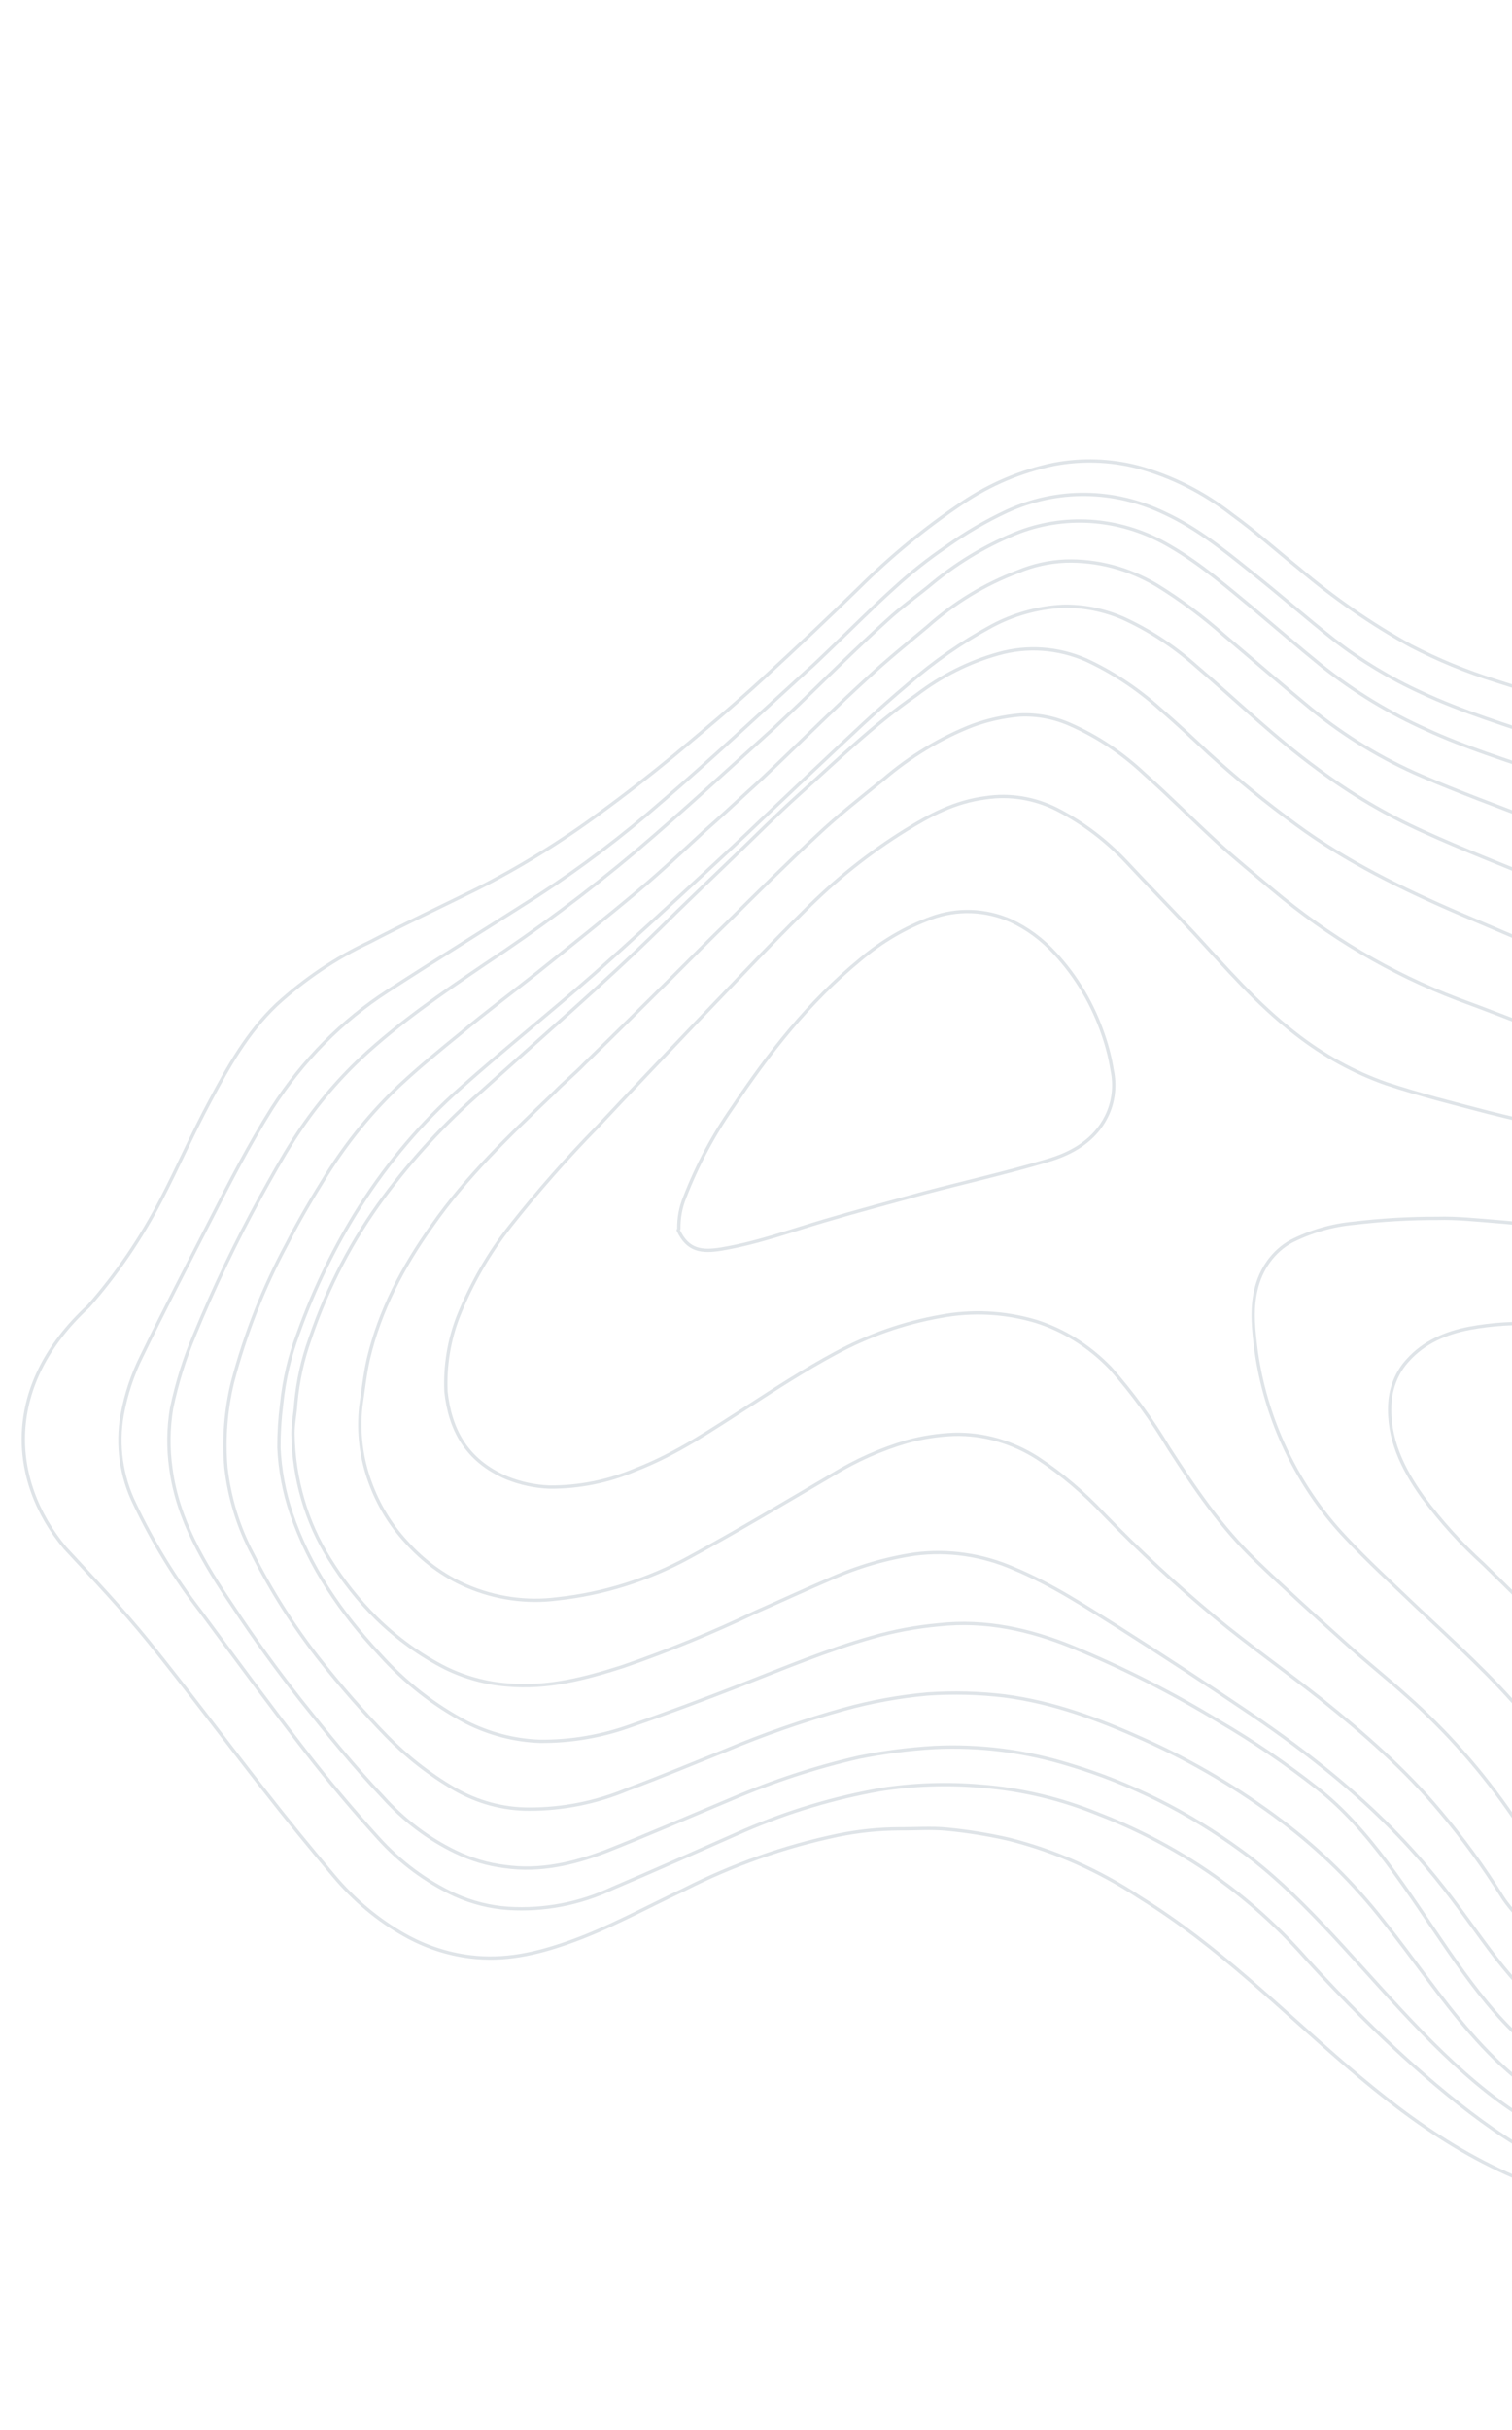<svg width="569" height="914" viewBox="0 0 569 914" fill="none" xmlns="http://www.w3.org/2000/svg">
<g clip-path="url(#clip0_1678_4485)">
<path d="M896.767 520.83C896.324 531.187 898.467 599.268 931.441 654.994C992.108 757.519 849.99 817.617 779.908 833.343C709.827 849.069 642.725 795.101 598.171 781.931C553.617 768.762 535.287 703.314 495.546 672.499C483.794 663.268 471.507 654.912 458.771 647.489C441.006 636.665 422.558 627.314 403.581 619.514C387.461 612.955 370.901 609.23 353.231 611.17C344.749 611.947 336.354 613.528 328.139 615.895C311.193 620.677 294.966 627.526 278.734 633.86C265.052 639.18 251.6 644.243 237.68 649.046C226.54 653.109 214.846 655.118 203.058 654.994C193.575 654.637 184.219 652.205 175.527 647.84C163.435 641.489 152.405 632.86 142.937 622.343C128.126 606.511 116.326 589.152 109.622 569.25C106.918 561.285 105.348 552.922 104.968 544.463C104.957 539.024 105.295 533.597 105.979 528.224C106.911 518.996 109.02 509.981 112.245 501.45C118.296 484.54 126.112 468.499 135.536 453.65C146.18 436.97 158.885 422.045 173.29 409.303C189.678 394.719 207.004 380.914 223.625 366.332C237.704 353.795 251.549 340.998 265.393 328.201C272.316 321.803 279.468 315.148 286.388 308.492C299.076 296.46 311.764 284.429 324.685 272.4C330.222 267.281 335.993 262.164 341.766 257.304C351.448 248.882 361.909 241.609 372.982 235.603C381.371 231.078 390.534 228.509 399.91 228.055C407.699 227.863 415.47 229.408 422.761 232.597C432.612 237.101 441.842 243.158 450.161 250.58C465.411 263.579 479.504 277.344 495.909 289.32C508.415 298.656 521.751 306.527 535.695 312.804C550.654 319.612 566.304 325.652 581.492 331.946C600.653 340.073 618.662 349.482 636.677 359.406C646.738 365.148 657.03 370.635 667.553 375.865C681.174 382.614 695.332 387.894 709.827 391.631C720.435 394.154 731.188 395.78 741.991 396.496C754.682 397.234 767.386 396.545 779.908 394.439C796.727 391.602 813.215 386.878 829.118 380.341C848.592 372.225 866.415 361.777 884.476 351.846C893.512 346.226 903.408 342.453 913.697 340.703C918.776 340.074 923.935 340.637 928.841 342.355C933.676 344.095 938.143 346.938 941.952 350.698C952.756 361.088 955.893 372.971 952.991 386.102C951.211 394.857 946.395 402.559 941.347 410.26C934.691 420.27 927.803 430.279 921.383 440.549C913.102 453.564 906.72 467.961 902.465 483.222C900.776 489.905 899.44 496.698 898.467 503.565C897.556 509.266 896.989 515.034 896.767 520.83Z" stroke="#DFE4E8" stroke-width="1.25" stroke-linecap="round" stroke-linejoin="round"/>
<path d="M687.162 -139.201C691.642 -132.981 695.888 -127.021 700.366 -121.059C710.263 -108.097 719.926 -95.137 730.286 -82.429C740.052 -70.507 751.096 -59.95 763.165 -50.999C774.885 -42.151 786.835 -33.558 798.325 -24.453C815.908 -10.922 830.719 4.91 840.671 23.804C846.078 33.944 850.029 44.935 852.381 56.376C854.229 64.667 855.168 73.158 855.179 81.665C855.208 84.76 855.932 87.602 855.729 90.694C855.576 99.203 855.19 107.71 854.807 116.474C854.404 123.176 854.004 130.135 853.834 136.839C853.463 146.893 853.324 156.948 853.421 167.263C853.719 174.228 854.716 181.197 855.479 188.164C856.233 194.1 856.754 200.035 857.506 205.713C858.252 210.875 859.232 216.039 859.976 220.944C860.478 224.815 861.445 228.69 861.714 232.56C862.641 240.61 863.106 248.71 863.105 256.809C862.632 280.786 854.459 302.648 836.71 321.09C825.748 332.496 812.873 341.424 798.787 347.386C789.014 351.7 778.678 354.323 768.138 355.167C762.74 355.858 757.301 356.165 751.855 356.085C738.851 355.518 725.964 352.821 713.61 348.083C694.459 340.988 678.062 329.786 661.665 318.584C645.268 307.382 628.631 295.404 609.475 287.793C601.064 284.383 592.19 281.227 583.551 278.33C566.975 272.8 550.403 267.785 534.741 260.456C523.212 255.192 512.222 248.543 501.971 240.631C491.42 232.306 481.093 223.209 470.542 214.884C460.458 206.82 450.607 198.758 438.218 192.999C428.805 188.481 418.699 186.093 408.501 185.978C398.304 185.863 388.224 188.023 378.863 192.328C370.965 196.018 363.376 200.451 356.179 205.579C349.39 210.183 342.906 215.307 336.772 220.916C328.232 228.592 320.394 236.532 312.089 244.467C309.09 247.283 306.324 250.1 303.322 252.658C285.322 269.036 267.557 285.674 249.086 301.533C234.208 314.546 218.534 326.412 202.172 337.049C183.433 349.038 164.458 360.768 145.951 372.759C128.754 383.852 113.909 398.858 102.376 416.808C93.662 430.672 86.119 445.317 78.806 459.707C70.121 476.665 61.433 493.366 53.214 510.328C49.815 517.154 47.373 524.526 45.971 532.195C43.94 543.584 45.617 555.468 50.708 565.75C57.518 580.093 65.765 593.56 75.29 605.89C88.491 623.774 101.692 641.658 115.357 659.288C123.838 670.177 132.781 680.812 142.188 691.191C150.504 700.453 160.387 707.8 171.251 712.796C177.663 715.677 184.441 717.379 191.314 717.835C204.716 718.667 218.063 716.115 230.345 710.371C247.036 703.267 263.491 695.903 280.18 688.541C296.634 681.432 313.748 676.278 331.239 673.166C343.854 671.195 356.649 670.765 369.396 671.885C384.518 673.058 399.445 676.635 413.717 682.507C426.963 687.623 439.734 694.191 451.838 702.112C466.249 711.613 479.503 723.149 491.26 736.424C492.198 737.323 553.571 807.047 596.026 818.304C616.275 825.385 666.591 843.457 705.868 859.098C754.964 878.65 843.598 892.553 900.08 884.733C956.562 876.912 968.728 873.002 968.728 873.002" stroke="#DFE4E8" stroke-width="1.25" stroke-linecap="round" stroke-linejoin="round"/>
<path d="M724.638 -138.678C734.767 -121.679 746.544 -105.944 759.756 -91.76C768.983 -82.139 778.957 -73.44 789.558 -65.767C799.869 -58.217 809.721 -50.155 819.799 -42.607C832.46 -32.892 843.918 -21.365 853.868 -8.332C864.355 5.189 872.336 20.849 877.342 37.73C879.511 45.739 881.681 53.748 883.385 61.753C884.367 67.175 884.418 72.591 884.935 78.009C885.206 82.137 885.713 86.524 885.752 90.65C885.807 96.582 885.63 102.511 885.22 108.439C885.045 114.627 884.64 121.07 884 127.254C882.913 139.404 882.639 151.641 883.179 163.865C883.475 170.572 884.469 177.283 885.23 183.993C887.012 200.25 892.048 216.015 896.385 231.774C898.787 239.785 900.957 247.794 902.664 256.057C905.638 269.22 903.934 283.063 897.906 294.703C891.591 306.199 883.857 316.645 874.923 325.745C862.646 338.8 848.721 349.818 833.569 358.463C815.586 369.429 795.827 376.467 775.345 379.203C769.533 379.936 763.722 380.67 757.672 380.885C751.552 381.23 745.413 381.187 739.285 380.757C730.824 379.675 722.417 378.067 714.103 375.941C697.656 371.581 681.779 364.792 666.9 355.757L624.772 330.71C609.893 322.066 594.41 314.799 578.485 308.985C564.003 303.469 549.056 297.95 535.035 291.922C520.223 285.561 506.211 277.052 493.37 266.62C482.345 257.518 471.551 248.16 460.76 239.06C452.737 231.938 444.191 225.581 435.213 220.058C424.638 213.798 412.812 210.692 400.915 211.052C394.783 211.31 388.744 212.661 383.032 215.054C370.666 219.685 359.155 226.672 349.012 235.704C341.392 242.098 333.769 248.233 326.616 254.888C314.847 265.636 303.548 276.904 292.015 287.911C288.785 290.983 285.325 294.311 281.863 297.382C276.325 302.5 270.787 307.619 265.247 312.48C257.171 319.902 249.097 327.582 240.552 334.742C228.082 345.228 215.145 355.452 202.44 365.679C192.737 373.347 182.799 380.756 173.331 388.684C165.477 395.076 157.624 401.467 150.241 408.378C139.846 418.22 130.645 429.507 122.859 441.968C117.586 450.441 112.545 458.915 107.975 467.908C99.208 484.172 92.335 501.623 87.515 519.854C84.949 530.309 84.105 541.22 85.024 552.069C86.33 563.54 89.763 574.627 95.105 584.63C102.146 598.558 110.459 611.665 119.91 623.74C127.98 634.01 136.541 643.797 145.554 653.056C153.183 660.849 161.699 667.499 170.875 672.83C179.617 677.897 189.311 680.533 199.109 680.504C211.843 680.544 224.439 678.01 236.277 673.027C248.57 668.471 260.625 663.397 272.682 658.582C287.383 652.391 302.41 647.157 317.688 642.908C327.972 640.064 338.462 638.154 349.054 637.195C358.664 636.533 368.32 636.772 377.921 637.911C396.796 640.363 414.08 646.93 430.909 654.525C448.986 662.629 466.25 672.865 482.398 685.053C496.676 695.765 509.633 708.516 520.924 722.969C543.031 750.556 561.021 782.692 595.626 796.715C608.01 802.076 643.828 817.082 688.034 834.224C743.292 855.65 836.892 860.161 878.618 847.192C911.998 836.817 946.656 816.932 959.813 808.286" stroke="#DFE4E8" stroke-width="1.25" stroke-linecap="round" stroke-linejoin="round"/>
<path d="M703.229 -138.827C712.427 -125.87 721.623 -113.171 731.054 -100.212C742.305 -85.265 755.264 -71.996 769.594 -60.749C779.913 -52.426 791.155 -44.87 801.704 -36.803C817.878 -24.571 832.433 -11.319 843.522 4.746C857.305 24.919 865.611 48.971 867.446 74.019C867.764 83.046 868.311 91.818 868.163 100.842C868.226 107.547 867.588 113.989 867.186 120.69C866.778 126.876 866.136 132.802 866.194 138.991C865.83 149.819 865.698 160.648 865.798 171.221C866.13 177.363 866.81 183.483 867.831 189.544C868.593 196.253 869.587 202.965 870.581 209.676C871.565 215.356 872.784 221.295 873.536 226.973C874.287 232.651 875.504 238.333 876.023 244.009C876.549 250.46 876.845 257.166 876.905 263.613C876.717 275.766 873.788 287.624 868.384 298.107C861.309 313.014 850.258 325.83 837.094 336.827C823.989 347.659 809.153 355.686 793.328 360.504C784.065 363.331 774.582 365.249 764.988 366.237C745.871 367.854 726.594 365.087 708.355 358.108C690.137 351.276 674.451 341.369 658.761 331.203C646.586 323.382 634.409 315.562 622.005 308.256C609.257 301.209 595.956 295.505 582.279 291.218C566.869 285.954 551.464 281.205 536.737 274.398C522.918 268.243 509.792 260.273 497.646 250.661C488.969 243.639 480.522 236.36 471.842 229.079C461.756 220.758 451.901 212.18 440.2 205.394C431.528 200.276 422.031 197.166 412.294 196.256C402.558 195.345 392.79 196.654 383.594 200.101C372.073 204.607 361.235 210.96 351.42 218.959C345.647 223.818 339.403 228.158 333.866 233.277C322.557 243.513 311.72 254.268 300.879 264.765L291.421 273.724C274.111 289.333 257.268 304.946 239.488 320.036C221.209 335.438 202.15 349.682 182.401 362.702C166.212 373.677 150.256 384.654 136.181 397.707C126.529 406.727 117.947 417.062 110.635 428.473C106.048 435.661 101.928 443.111 97.809 450.56C88.684 467.217 80.453 484.466 73.157 502.219C69.436 511.025 66.559 520.252 64.571 529.75C63.323 537.221 63.238 544.894 64.319 552.44C66.825 571.539 76.756 588.112 87.613 604.174C95.64 616.35 104.128 628.013 113.079 639.421C122.971 651.867 133.096 664.315 144.144 675.995C151.977 684.676 161.205 691.654 171.335 696.555C177.281 699.45 183.578 701.321 190.006 702.1C203.29 703.998 215.83 700.991 227.89 696.433C243.89 690.098 259.652 683.245 275.417 676.65C290.918 669.995 306.903 664.759 323.215 660.995C332.581 659.122 342.053 657.896 351.575 657.325C368.746 656.493 385.973 658.702 402.607 663.868C425.407 670.715 447.121 681.576 466.913 696.032C509.947 727.068 542.771 789.154 596.221 807.661C649.672 826.167 680.719 842.523 724.724 857.192C745.897 864.249 821.67 876.513 886.514 862.416C938.388 851.139 950.229 846.628 967.709 839.862" stroke="#DFE4E8" stroke-width="1.25" stroke-linecap="round" stroke-linejoin="round"/>
<path d="M897.194 741.311C899.032 738.745 901.102 736.181 902.94 733.615C907.765 726.944 912.59 720.273 917.182 713.601C921.206 708.059 923.506 701.209 923.748 694.049C923.528 688.871 922.373 683.777 920.349 679.069C916.778 670.535 912.514 662.512 908.479 654.232C895.137 628.534 885.085 600.948 878.618 572.282C877.399 566.343 876.179 560.404 875.425 554.468C874.422 546.725 873.884 538.985 873.113 531.244C872.448 526.458 872.247 521.616 872.512 516.8C872.903 508.809 874.221 500.566 874.845 492.577C876.002 481.892 878.086 471.371 881.067 461.161C882.636 454.726 885.141 448.812 886.942 442.378C890.102 431.828 893.496 421.537 895.957 410.982C897.521 404.03 897.456 397.068 892.277 390.843C888.84 386.764 884.162 384.246 879.177 383.79C870.786 382.442 863.127 384.709 855.465 386.719C840.375 390.74 825.757 395.538 810.669 399.816C796.684 404.038 782.388 406.957 767.927 408.544C761.184 409.271 754.206 409.738 747.461 410.207C742.575 410.431 737.459 410.911 732.336 410.618C718.615 409.977 704.958 407.896 691.548 404.403C680.815 401.492 670.307 397.809 660.029 393.869C640.175 386.253 621.69 375.81 602.522 366.91C585.223 358.796 567.466 351.452 549.706 343.851C527.74 334.415 506.462 323.952 487.713 310.155C476.355 301.872 465.395 292.93 454.878 283.367C448.773 277.652 442.668 271.937 436.333 266.477C427.939 258.97 418.631 252.826 408.698 248.235C398.112 243.622 386.534 242.82 375.627 245.942C364.579 249.037 354.147 254.291 344.818 261.457C328.631 272.691 314.794 286.261 300.484 299.055C291.945 306.731 283.876 314.927 275.571 322.863C266.576 331.567 257.348 340.271 248.356 349.233C226.677 370.485 203.357 390.436 180.74 410.908C167.443 422.496 155.317 435.637 144.568 450.109C132.693 466.083 123.272 484.132 116.674 503.55C113.882 511.285 112.079 519.43 111.315 527.752C111.119 531.618 110.224 535.48 110.261 539.348C110.478 556.116 115.256 572.505 123.968 586.374C129.024 594.563 134.957 602.052 141.633 608.673C149.425 616.318 158.194 622.638 167.643 627.42C174.973 631.006 182.791 633.155 190.744 633.77C206.118 635.166 220.28 631.396 234.435 626.853C251.451 620.975 268.167 614.119 284.514 606.315C293.786 602.253 303.055 597.934 312.559 593.875C322.751 589.326 333.431 586.195 344.357 584.555C356.873 582.966 369.601 584.826 381.414 589.97C395.901 596.001 408.547 604.341 421.424 612.424C437.813 622.852 454.206 633.539 470.368 644.481C566.155 709.335 547.651 744.427 607.033 771.349" stroke="#DFE4E8" stroke-width="1.25" stroke-linecap="round" stroke-linejoin="round"/>
<path d="M665.759 -138.32C669.526 -133.652 673.526 -128.983 677.297 -124.057C688.84 -109.279 699.917 -94.504 711.46 -79.725C727.389 -59.719 745.728 -42.233 765.944 -27.774C780.006 -17.362 793.835 -6.951 805.82 5.251C812.654 12.189 818.603 20.128 823.497 28.84C828.173 37.012 831.709 45.906 833.984 55.215C836.54 64.623 837.962 74.344 838.212 84.124C838.117 98.822 837.559 113.774 837.464 128.471C837.59 141.881 837.949 155.292 838.54 168.705C838.833 175.154 839.359 181.604 840.118 188.056C841.134 197.088 842.847 206.125 844.096 215.159C845.337 223.419 846.346 231.678 846.891 240.191C847.144 246.816 847.051 253.444 846.612 260.044C846.28 267.013 845.01 273.87 842.846 280.389C838.354 294.954 830.349 307.823 819.688 317.618C812.084 324.894 803.404 330.674 794.014 334.716C787.602 337.31 781.006 339.334 774.288 340.768C766.908 342.597 759.298 343.153 751.727 342.416C746.028 342.072 740.347 341.343 734.717 340.235C719.935 337.219 705.749 331.173 692.889 322.409C678.601 312.769 664.774 302.616 650.717 292.72C636.996 283.045 622.211 275.399 606.748 269.98C592.271 264.98 577.336 260.751 562.629 256.007C551.744 252.603 541.116 248.217 530.853 242.893C515.997 234.694 501.876 224.923 488.686 213.719C480.244 206.956 472.498 199.94 463.828 193.691C453.008 185.23 440.865 179.107 428.049 175.65C417.702 173.003 407.016 172.665 396.62 174.658C384.285 177.175 372.503 182.16 361.846 189.372C348.13 198.609 335.22 209.222 323.275 221.078C311.514 232.6 299.517 243.863 287.287 255.124C276.442 265.105 265.126 274.567 253.81 284.029C244.803 291.444 235.33 298.857 225.852 305.753C211.005 316.726 195.374 326.36 179.109 334.566C165.672 341.177 152.232 347.53 139.03 354.401C126.412 360.328 114.653 368.234 104.107 377.881C93.034 388.376 85.939 401.22 79.077 414.066C72.443 426.397 66.976 438.994 60.575 451.327C53.011 465.897 43.834 479.344 33.254 491.363C1.291 520.78 3.084 556.65 24.54 582.33C35.12 593.75 45.934 605.171 55.823 617.359C70.658 635.771 84.8 654.693 99.406 673.36C107.886 684.249 116.597 694.882 125.541 705.517C133.192 714.674 142.252 722.25 152.284 727.879C159.968 732.209 168.274 734.975 176.798 736.043C189.847 737.681 201.691 734.927 213.29 730.882C228.601 725.573 242.725 717.678 257.323 710.817C275.8 701.413 295.273 694.536 315.317 690.333C322.974 688.75 330.756 687.941 338.568 687.916C344.387 687.957 350.434 687.483 356.258 688.039C364.08 688.79 371.864 690.05 379.568 691.812C396.993 696.192 413.72 703.621 429.115 713.816C488.269 750.472 522.542 808.816 595.838 827.713C614.555 833.83 657.726 848.497 680.666 858.23C709.342 870.395 811.444 909.064 887.478 904.284C948.305 900.461 969.595 896.898 972.636 895.595" stroke="#DFE4E8" stroke-width="1.25" stroke-linecap="round" stroke-linejoin="round"/>
<path d="M870.175 715.336C850.813 765.742 837.766 765.05 810.265 782.52C769.614 808.345 762.727 815.611 691.885 797.9C621.044 780.19 570.463 721.762 565.5 713.733C558.384 702.301 550.502 691.471 541.922 681.337C528.975 665.775 513.488 652.258 497.306 639.253C484.175 628.847 470.118 618.951 457.217 608.288C442.683 596.213 428.732 583.29 415.426 569.577C407.892 561.518 399.545 554.45 390.558 548.517C380.959 542.367 370.054 539.256 359.053 539.53C353.087 539.764 347.169 540.673 341.391 542.244C331.602 545.106 322.184 549.283 313.345 554.684C295.522 565.133 277.701 575.839 259.408 585.768C243.883 594.251 227.063 599.549 209.748 601.41C198.187 602.917 186.421 601.241 175.489 596.531C166.95 592.823 159.198 587.142 152.757 579.87C146.924 573.547 142.332 565.96 139.282 557.6C135.943 548.585 134.73 538.811 135.757 529.21C136.633 523.286 137.273 517.101 138.614 511.18C142.867 493.159 151.554 476.459 162.582 461.064C175.368 442.693 191.632 427.151 208.142 411.373L208.428 411.099C212.116 407.257 216.274 403.934 219.962 400.092C231.027 389.344 241.86 378.595 252.692 367.846L252.709 367.829C259.857 360.658 267.005 353.488 274.385 346.319C285.223 335.564 296.061 324.809 307.367 314.316C315.211 306.892 323.99 299.991 332.537 293.088C342.598 284.468 353.843 277.673 365.863 272.949C371.646 270.826 377.651 269.483 383.747 268.948C390.344 268.614 396.95 269.893 403.099 272.692C413.139 277.155 422.477 283.405 430.736 291.193C440.124 299.509 449.053 308.597 458.443 317.171C465.016 323.148 472.052 328.87 478.855 334.59C500.004 352.378 523.557 366.301 548.599 375.817C560.041 380.022 571.485 384.484 582.93 388.947L582.935 388.949C596.716 394.202 610.5 399.713 624.514 404.968C636.891 409.437 649.504 414.167 662.111 418.38C675.166 422.834 688.506 426.118 702.002 428.198C710.659 429.554 719.369 430.39 728.092 430.701C741.371 431.351 754.66 431.099 767.884 429.946C773.231 429.209 778.584 429.247 783.932 428.768C790.91 428.301 797.881 427.06 804.861 426.851C811.841 426.641 818.827 426.948 825.814 427.512C837.226 428.365 844.726 433.832 848.774 443.659C851.635 450.899 851.936 458.121 852.471 465.603C852.992 471.538 852.12 477.72 852.175 483.651C852.536 497.321 852.9 511.248 853.261 524.917C853.285 527.496 853.777 530.335 854.036 533.174C854.798 539.883 855.789 546.337 856.783 553.048C857.527 557.953 858.041 563.114 859.018 568.02C861.212 578.607 863.641 589.454 865.835 600.042C868.758 613.987 871.915 627.933 874.606 641.877C876.391 651.35 877.724 660.914 878.599 670.527C878.886 676.672 878.474 682.821 877.374 688.827C875.435 697.817 870.175 715.336 870.175 715.336Z" stroke="#DFE4E8" stroke-width="1.25" stroke-linecap="round" stroke-linejoin="round"/>
<path d="M835.917 560.907C836.654 565.038 837.624 569.17 838.361 573.301C853.516 647.116 830.066 767.544 747.229 791.705C706.347 803.629 624.121 773.882 589.965 715.718C583.346 704.842 576.494 693.964 569.413 683.343C557.836 666.432 544.398 651.176 529.421 637.939C521.909 631.182 513.703 624.679 506.192 617.922C494.925 607.787 483.658 597.652 472.855 587.263C459.469 574.534 449.555 559.767 439.872 544.744C433.438 533.983 426.095 523.916 417.945 514.68C409.913 506.317 400.187 500.229 389.617 496.948C377.953 493.52 365.801 492.908 353.99 495.153C340.189 497.588 326.822 502.274 314.322 509.06C302.975 515.169 292.333 522.058 281.692 528.946C268.041 537.618 254.861 546.81 239.092 552.889C228.815 557.244 217.867 559.441 206.801 559.368C201.32 559.162 195.888 557.993 190.71 555.904C175.287 549.351 169.357 537.448 167.83 523.513C167.395 513.765 168.975 504.074 172.452 495.18C177.419 482.736 184.058 471.222 192.147 461.021C202.445 447.999 213.36 435.595 224.848 423.859C237.061 410.793 249.276 397.985 261.721 384.92C275.321 370.832 288.916 356.229 302.984 342.402C314.53 330.789 327.238 320.67 340.87 312.238C349.895 306.628 359.389 301.537 371.013 300.07C380.018 298.718 389.228 300.212 397.586 304.381C407.257 309.303 416.134 315.991 423.839 324.161C432.303 333.245 440.997 342.073 449.46 351.157C461.452 364.133 472.983 377.622 487.518 388.811C497.978 396.999 509.503 403.343 521.675 407.615C534.282 411.828 547.113 415.012 560.179 418.455C576.043 422.433 592.134 425.897 608 430.133C624.332 434.373 640.438 439.384 656.54 443.88C674.866 449.008 693.495 452.586 712.265 454.581C721.12 455.674 730.202 456.253 739.049 456.573C747.896 456.892 756.976 457.213 765.821 457.275C773.396 457.32 780.962 458.15 788.42 459.753C798.157 461.318 807.125 466.686 813.698 474.884C819.592 482.919 822.235 491.705 824.414 500.745C826.109 507.719 827.105 514.688 828.57 521.919C830.034 529.149 831.496 536.121 832.725 543.092C833.944 549.031 834.931 554.969 835.917 560.907Z" stroke="#DFE4E8" stroke-width="1.25" stroke-linecap="round" stroke-linejoin="round"/>
<path d="M816.336 632.967C815.946 640.164 815.08 647.312 813.744 654.351C807.107 682.597 809.317 682.104 790.112 740.313C770.908 798.522 689.237 806.366 629.483 736.359C605.182 707.888 598.952 675.401 574.407 645.983C561.93 630.94 547.143 617.686 532.819 604.178C523.895 595.606 514.74 587.291 506.511 578.467C496.858 568.316 488.867 556.389 482.906 543.233C477.984 532.388 474.578 520.798 472.808 508.867L472.776 508.612C471.781 500.702 470.818 493.042 472.588 485.4C473.464 481.419 475.108 477.708 477.408 474.52C479.708 471.332 482.609 468.742 485.914 466.927C493.299 463.19 501.228 460.89 509.358 460.128C519.855 458.871 530.415 458.256 540.993 458.285C548.206 458.077 555.662 458.903 562.882 459.469C570.568 460.038 578.026 461.121 585.714 461.948C601.795 464.194 617.758 467.491 633.519 471.821C650.314 475.806 666.65 480.561 683.44 484.03C699.064 487.233 714.678 489.405 730.292 491.576C740.03 492.652 749.694 494.529 759.205 497.192C770.764 500.484 781.166 507.678 788.956 517.77C796.969 528.398 801.505 540.549 805.343 552.695C809.863 566.42 813.039 580.621 814.817 595.051C815.58 602.018 816.577 608.987 816.875 615.952C817.044 621.637 816.864 627.322 816.336 632.967Z" stroke="#DFE4E8" stroke-width="1.25" stroke-linecap="round" stroke-linejoin="round"/>
<path d="M775.453 664.908C770.245 680.344 764.333 695.258 759.358 710.695C730.972 802.729 651.222 720.962 628.01 677.292C620.863 663.538 612.804 650.38 603.902 637.929C590.7 620.045 574.493 604.202 558.285 588.36C549.952 580.824 542.309 572.391 535.473 563.189C527.69 552.305 522.23 540.921 523.038 527.775C523.44 521.601 525.869 515.84 529.868 511.578C535.857 504.915 543.97 501.361 553.03 499.619C561.543 498.043 570.2 497.498 578.85 497.994C587.602 498.52 596.322 499.7 604.95 501.527C623.376 505.781 640.894 512.35 658.406 518.402C673.819 523.925 689.69 528.676 705.786 532.656C716.049 535.048 726.315 537.698 736.585 540.864C745.516 543.507 753.832 548.323 760.923 554.958C768.486 562.235 774.397 571.383 778.163 581.638C781.512 590.376 783.639 599.609 784.471 609.015C785.37 618.157 784.986 627.375 783.331 636.34C781.306 646.064 778.674 655.609 775.453 664.908Z" stroke="#DFE4E8" stroke-width="1.25" stroke-linecap="round" stroke-linejoin="round"/>
<path d="M255.237 462.734C258.801 470.495 264.159 471.048 271.595 469.81C284.841 467.582 297.366 463.027 310.131 459.248C322.896 455.469 335.201 452.202 347.969 448.681C363.292 444.662 378.62 441.158 393.939 436.623C403.688 433.855 412.019 428.755 416.359 420.018C419.029 414.717 419.8 408.47 418.522 402.499C417.83 398.187 416.777 393.95 415.378 389.842C411.446 378.014 405.135 367.296 396.93 358.512C392.137 353.285 386.485 349.129 380.291 346.277C370.709 342.094 360.163 341.747 350.49 345.296C340.877 348.795 331.882 354.048 323.871 360.841C304.239 376.949 289.291 396.185 275.75 416.462C268.458 426.861 262.387 438.254 257.681 450.374C256.148 454.074 255.39 458.123 255.464 462.22" stroke="#DFE4E8" stroke-width="1.25" stroke-linecap="round" stroke-linejoin="round"/>
</g>
<defs>
<clipPath id="clip0_1678_4485">
<rect width="974" height="913" fill="white" transform="translate(0 0.515)"/>
</clipPath>
</defs>
</svg>
